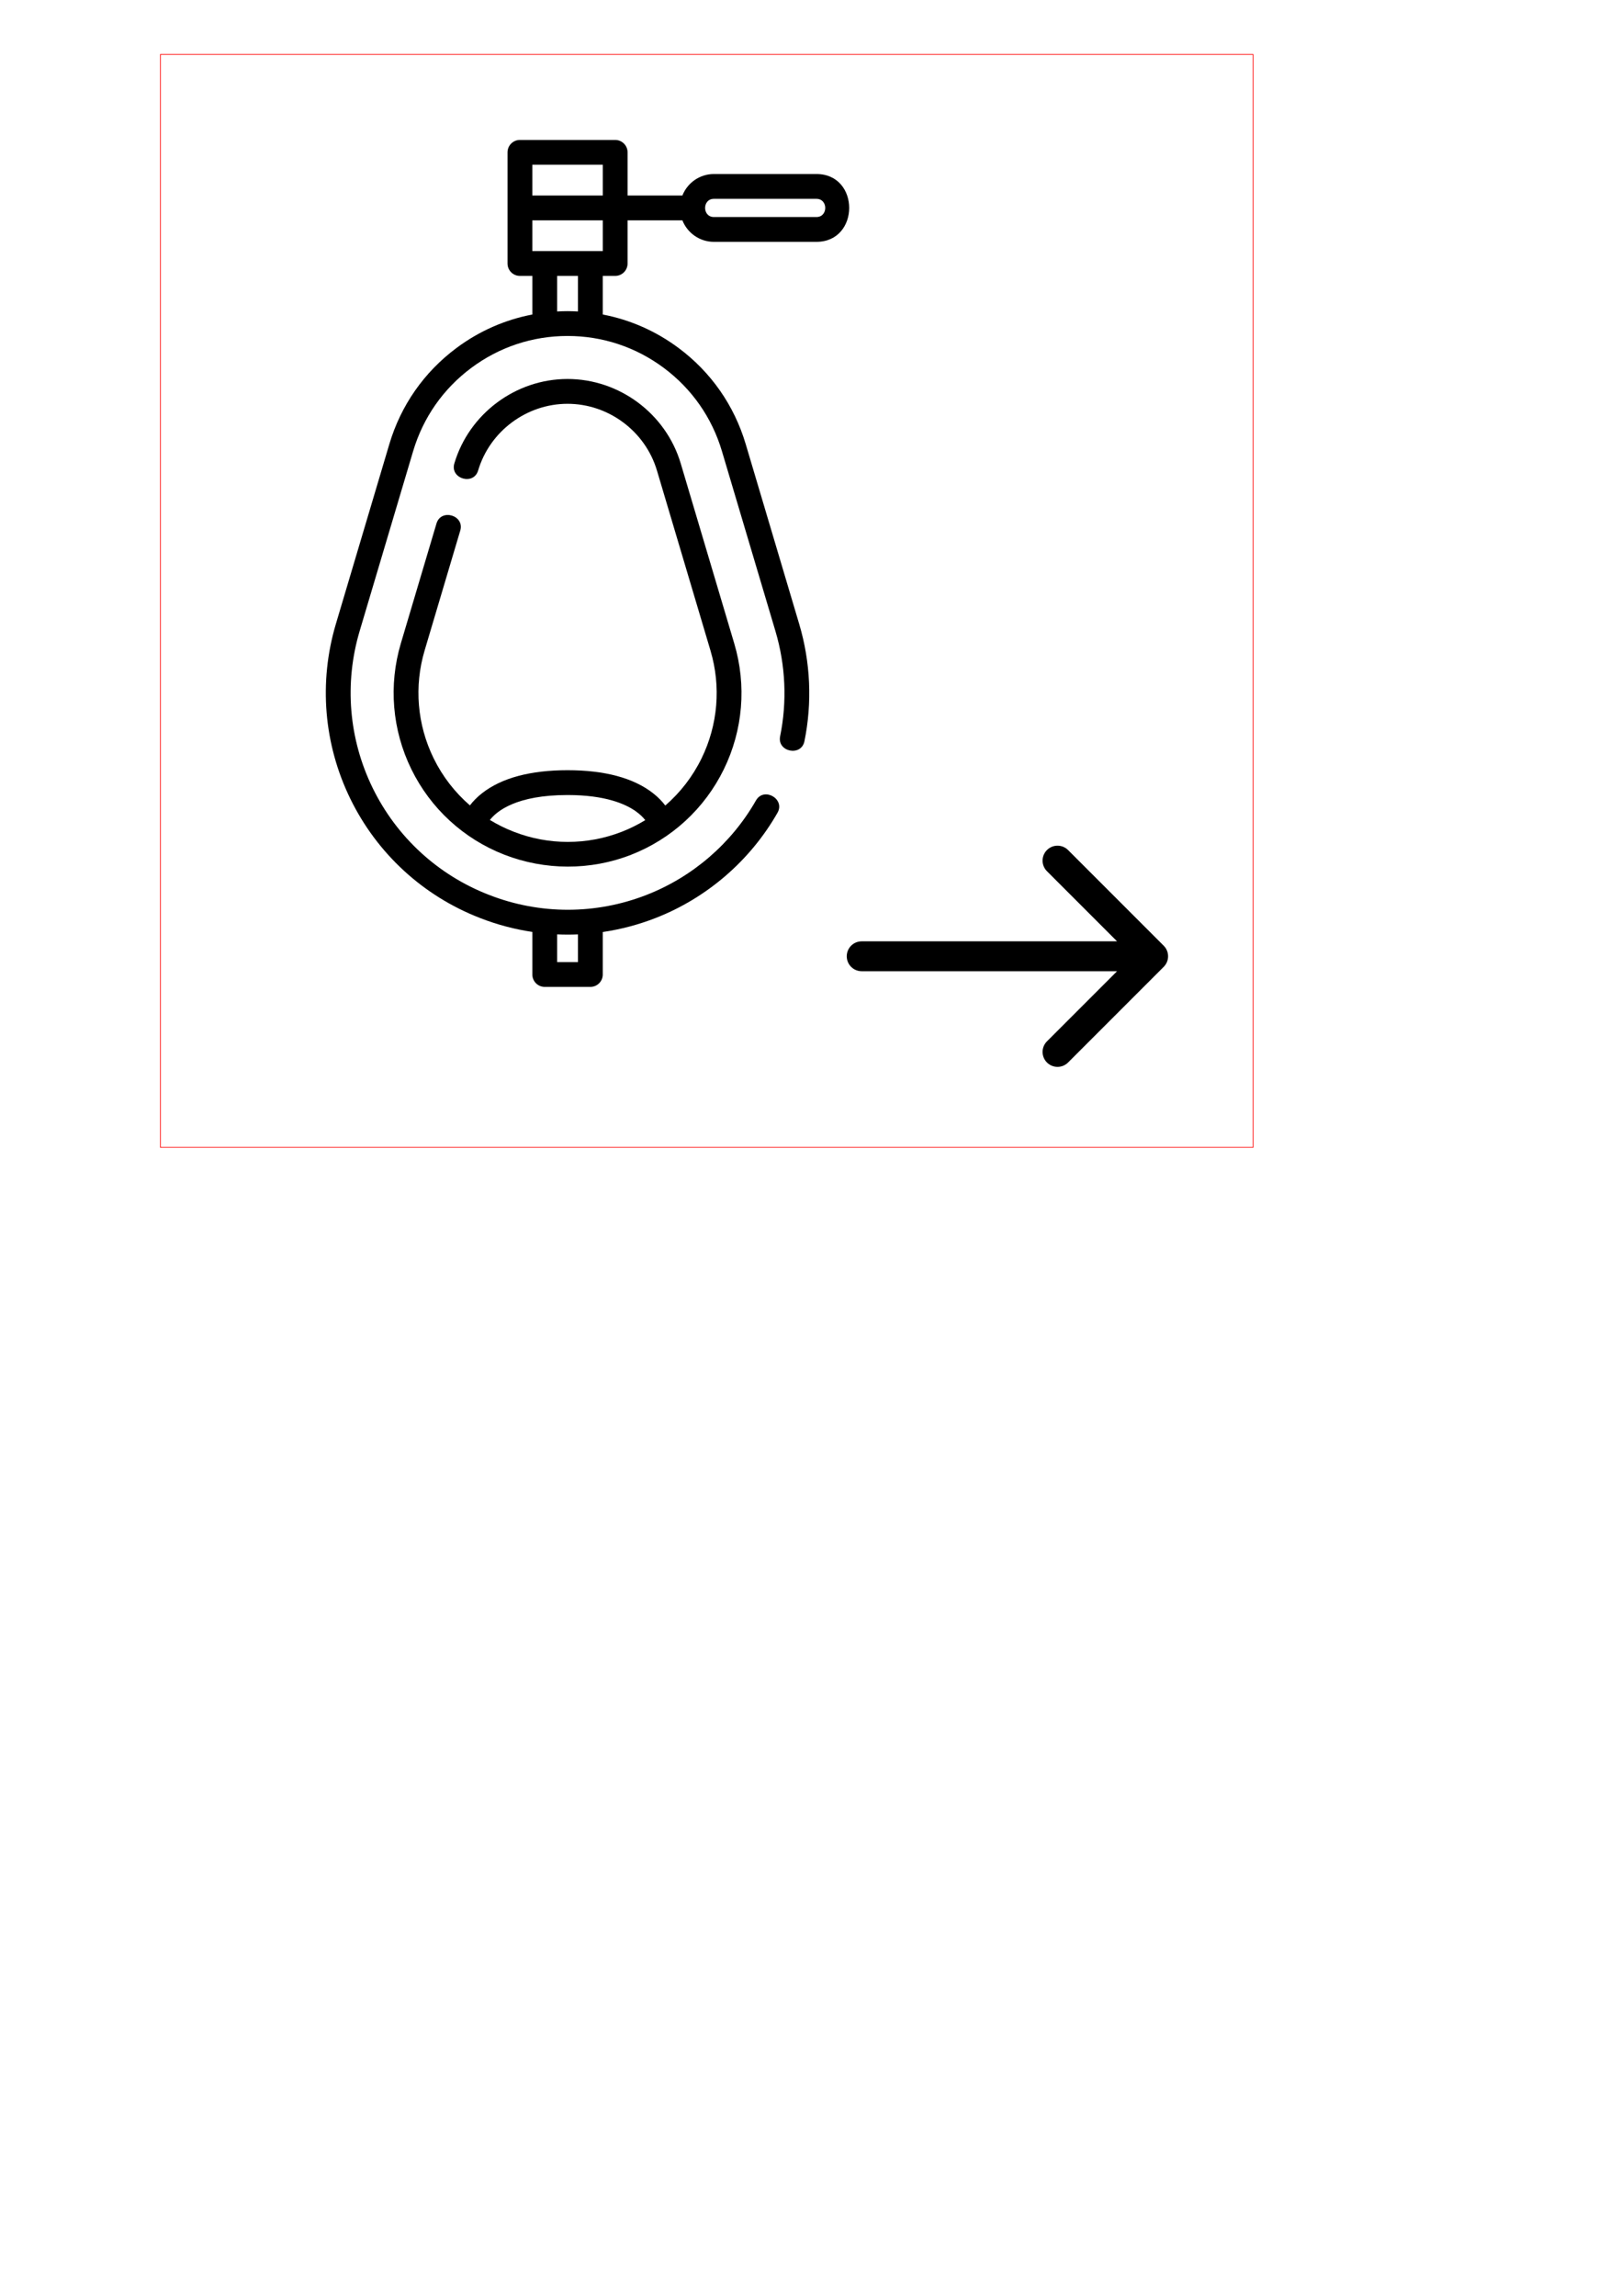 <?xml version="1.0" encoding="UTF-8" standalone="no"?>
<!-- Created with Inkscape (http://www.inkscape.org/) -->

<svg
   xmlns:dc="http://purl.org/dc/elements/1.1/"
   xmlns:cc="http://creativecommons.org/ns#"
   xmlns:rdf="http://www.w3.org/1999/02/22-rdf-syntax-ns#"
   xmlns:svg="http://www.w3.org/2000/svg"
   xmlns="http://www.w3.org/2000/svg"
   xmlns:sodipodi="http://sodipodi.sourceforge.net/DTD/sodipodi-0.dtd"
   xmlns:inkscape="http://www.inkscape.org/namespaces/inkscape"
   width="594mm"
   height="841mm"
   viewBox="0 0 594 841"
   version="1.1"
   id="svg8"
   inkscape:version="0.92.3 (2405546, 2018-03-11)"
   sodipodi:docname="urinal.svg">
  <defs
     id="defs2" />
  <sodipodi:namedview
     id="base"
     pagecolor="#ffffff"
     bordercolor="#666666"
     borderopacity="1.0"
     inkscape:pageopacity="0.0"
     inkscape:pageshadow="2"
     inkscape:zoom="0.49497475"
     inkscape:cx="1167.6179"
     inkscape:cy="2293.7255"
     inkscape:document-units="mm"
     inkscape:current-layer="layer1"
     showgrid="false"
     inkscape:window-width="1920"
     inkscape:window-height="1016"
     inkscape:window-x="0"
     inkscape:window-y="27"
     inkscape:window-maximized="1" />
  <g
     inkscape:label="Layer 1"
     inkscape:groupmode="layer"
     id="layer1"
     transform="translate(0,544)">
    <path
       style="color:#000000;font-style:normal;font-variant:normal;font-weight:normal;font-stretch:normal;font-size:medium;line-height:normal;font-family:sans-serif;font-variant-ligatures:normal;font-variant-position:normal;font-variant-caps:normal;font-variant-numeric:normal;font-variant-alternates:normal;font-feature-settings:normal;text-indent:0;text-align:start;text-decoration:none;text-decoration-line:none;text-decoration-style:solid;text-decoration-color:#000000;letter-spacing:normal;word-spacing:normal;text-transform:none;writing-mode:lr-tb;direction:ltr;text-orientation:mixed;dominant-baseline:auto;baseline-shift:baseline;text-anchor:start;white-space:normal;shape-padding:0;clip-rule:nonzero;display:inline;overflow:visible;visibility:visible;opacity:1;isolation:auto;mix-blend-mode:normal;color-interpolation:sRGB;color-interpolation-filters:linearRGB;solid-color:#000000;solid-opacity:1;vector-effect:none;fill-opacity:1;fill-rule:nonzero;stroke:none;stroke-width:0.265;stroke-linecap:butt;stroke-linejoin:miter;stroke-miterlimit:4;stroke-dasharray:none;stroke-dashoffset:0;stroke-opacity:1;color-rendering:auto;image-rendering:auto;shape-rendering:auto;text-rendering:auto;enable-background:accumulate;fill:#ff0000"
       d="m 58.668,-524.184 v 0.131 400.502 H 459.301 v -400.633 z m 0.264,0.264 H 459.037 v 400.105 H 58.932 Z"
       id="rect120"
       inkscape:connector-curvature="0" />
    <g
       id="g320"
       transform="matrix(0.606,0,0,0.606,60.15,-492.732)">
      <path
         id="path307"
         d="m 179.057,236.138 c 2.745,-9.23 -11.628,-13.521 -14.378,-4.275 l -21.54,72.43 c -7.533,25.332 -5.283,52.354 6.336,76.091 11.619,23.737 31.586,42.094 56.225,51.687 24.52,9.53 52.059,9.66 76.593,0.078 24.599,-9.605 44.534,-27.962 56.134,-51.688 11.599,-23.726 13.841,-50.732 6.313,-76.045 l -32.374,-108.86 c -8.939,-30.06 -37.085,-51.054 -68.444,-51.054 -31.36,0 -59.506,20.993 -68.445,51.053 -2.745,9.23 11.627,13.52 14.378,4.275 7.061,-23.744 29.294,-40.328 54.067,-40.328 24.771,0 47.005,16.584 54.067,40.329 l 32.374,108.86 c 6.452,21.696 4.53,44.845 -5.412,65.182 -5.377,10.998 -12.858,20.634 -21.917,28.482 -1.788,-2.361 -4.205,-4.965 -7.494,-7.523 -11.799,-9.177 -29.161,-13.83 -51.604,-13.83 -22.443,0 -39.806,4.653 -51.604,13.83 -3.251,2.529 -5.651,5.103 -7.434,7.443 -9.072,-7.846 -16.564,-17.483 -21.949,-28.485 -9.959,-20.345 -11.889,-43.508 -5.431,-65.221 z M 243.935,396 c 22.735,0 35.029,5.374 41.339,9.883 2.642,1.888 4.439,3.749 5.654,5.303 -4.455,2.71 -9.159,5.063 -14.092,6.989 -10.476,4.092 -21.491,6.167 -32.739,6.167 -11.217,0 -22.204,-2.063 -32.654,-6.133 l -0.299,-0.117 c -4.965,-1.933 -9.699,-4.296 -14.181,-7.022 4.338,-5.534 16.269,-15.07 46.972,-15.07 z"
         inkscape:connector-curvature="0" />
      <path
         id="path309"
         d="m 394.435,20.598 h -62 c -8.655,0 -16.057,5.399 -19.06,13 H 280.232 V 7.5 c 0,-4.143 -3.357,-7.5 -7.5,-7.5 h -57.596 c -4.142,0 -7.5,3.357 -7.5,7.5 v 67.194 c 0,4.143 3.358,7.5 7.5,7.5 h 7.51 v 23.324 c -16.549,3.161 -32.155,10.009 -45.933,20.286 -19.563,14.592 -33.58,34.669 -40.537,58.062 l -32.337,108.738 c -10.475,35.224 -7.346,72.799 8.81,105.805 16.157,33.006 43.913,58.526 78.152,71.858 l 0.32,0.125 c 10.259,3.994 20.83,6.78 31.524,8.375 V 504.5 c 0,4.143 3.358,7.5 7.5,7.5 h 27.576 c 4.143,0 7.5,-3.357 7.5,-7.5 v -25.683 c 10.853,-1.594 21.58,-4.415 31.985,-8.478 31.029,-12.118 57.199,-34.713 73.688,-63.623 4.772,-8.364 -8.253,-15.81 -13.029,-7.432 -14.794,25.938 -38.274,46.21 -66.117,57.083 -30.686,11.982 -64.49,12 -95.181,0.049 l -0.32,-0.125 c -30.725,-11.963 -55.63,-34.861 -70.126,-64.477 -14.497,-29.614 -17.304,-63.33 -7.905,-94.935 l 32.337,-108.738 c 6.028,-20.271 18.175,-37.669 35.127,-50.313 16.952,-12.644 37.091,-19.328 58.239,-19.328 21.148,0 41.287,6.684 58.239,19.328 16.951,12.645 29.099,30.043 35.127,50.313 l 32.374,108.86 c 6.124,20.595 7.098,42.551 2.814,63.495 -1.93,9.435 12.765,12.454 14.695,3.006 4.776,-23.353 3.692,-47.826 -3.133,-70.776 l -32.374,-108.86 c -6.956,-23.393 -20.974,-43.47 -40.536,-58.062 -13.77,-10.271 -29.367,-17.117 -45.905,-20.281 V 82.194 h 7.51 c 4.143,0 7.5,-3.357 7.5,-7.5 V 48.598 h 33.143 c 3.002,7.601 10.405,13 19.06,13 h 62 c 26.372,0 26.45,-41 0.002,-41 z M 250.223,480.234 V 497 h -12.576 v -16.777 c 2.149,0.095 4.299,0.146 6.45,0.146 2.043,0 4.085,-0.049 6.126,-0.135 z M 265.233,15 V 33.598 H 222.637 V 15 Z m -15.01,88.694 c -2.092,-0.115 -4.191,-0.194 -6.302,-0.194 -2.102,0 -4.191,0.078 -6.274,0.192 V 82.194 h 12.576 z m 15.01,-36.5 H 222.637 V 48.598 h 42.596 z M 394.435,46.598 h -62 c -7.093,0 -7.093,-11 0,-11 h 62 c 7.093,0 7.093,11 0,11 z"
         inkscape:connector-curvature="0" />
    </g>
    <g
       id="g490"
       transform="matrix(0.438,0,0,0.438,310.282,-252.558)">
      <g
         id="g434">
	<path
   id="path432"
   d="m 265.171,125.577 -80,-80 c -4.881,-4.881 -12.797,-4.881 -17.678,0 -4.882,4.882 -4.882,12.796 0,17.678 l 58.661,58.661 H 12.5 c -6.903,0 -12.5,5.597 -12.5,12.5 0,6.902 5.597,12.5 12.5,12.5 h 213.654 l -58.659,58.661 c -4.882,4.882 -4.882,12.796 0,17.678 2.44,2.439 5.64,3.661 8.839,3.661 3.199,0 6.398,-1.222 8.839,-3.661 l 79.998,-80 c 4.882,-4.882 4.882,-12.796 0,-17.678 z"
   inkscape:connector-curvature="0" />

</g>
      <g
         id="g436">
</g>
      <g
         id="g438">
</g>
      <g
         id="g440">
</g>
      <g
         id="g442">
</g>
      <g
         id="g444">
</g>
      <g
         id="g446">
</g>
      <g
         id="g448">
</g>
      <g
         id="g450">
</g>
      <g
         id="g452">
</g>
      <g
         id="g454">
</g>
      <g
         id="g456">
</g>
      <g
         id="g458">
</g>
      <g
         id="g460">
</g>
      <g
         id="g462">
</g>
      <g
         id="g464">
</g>
    </g>
  </g>
</svg>
